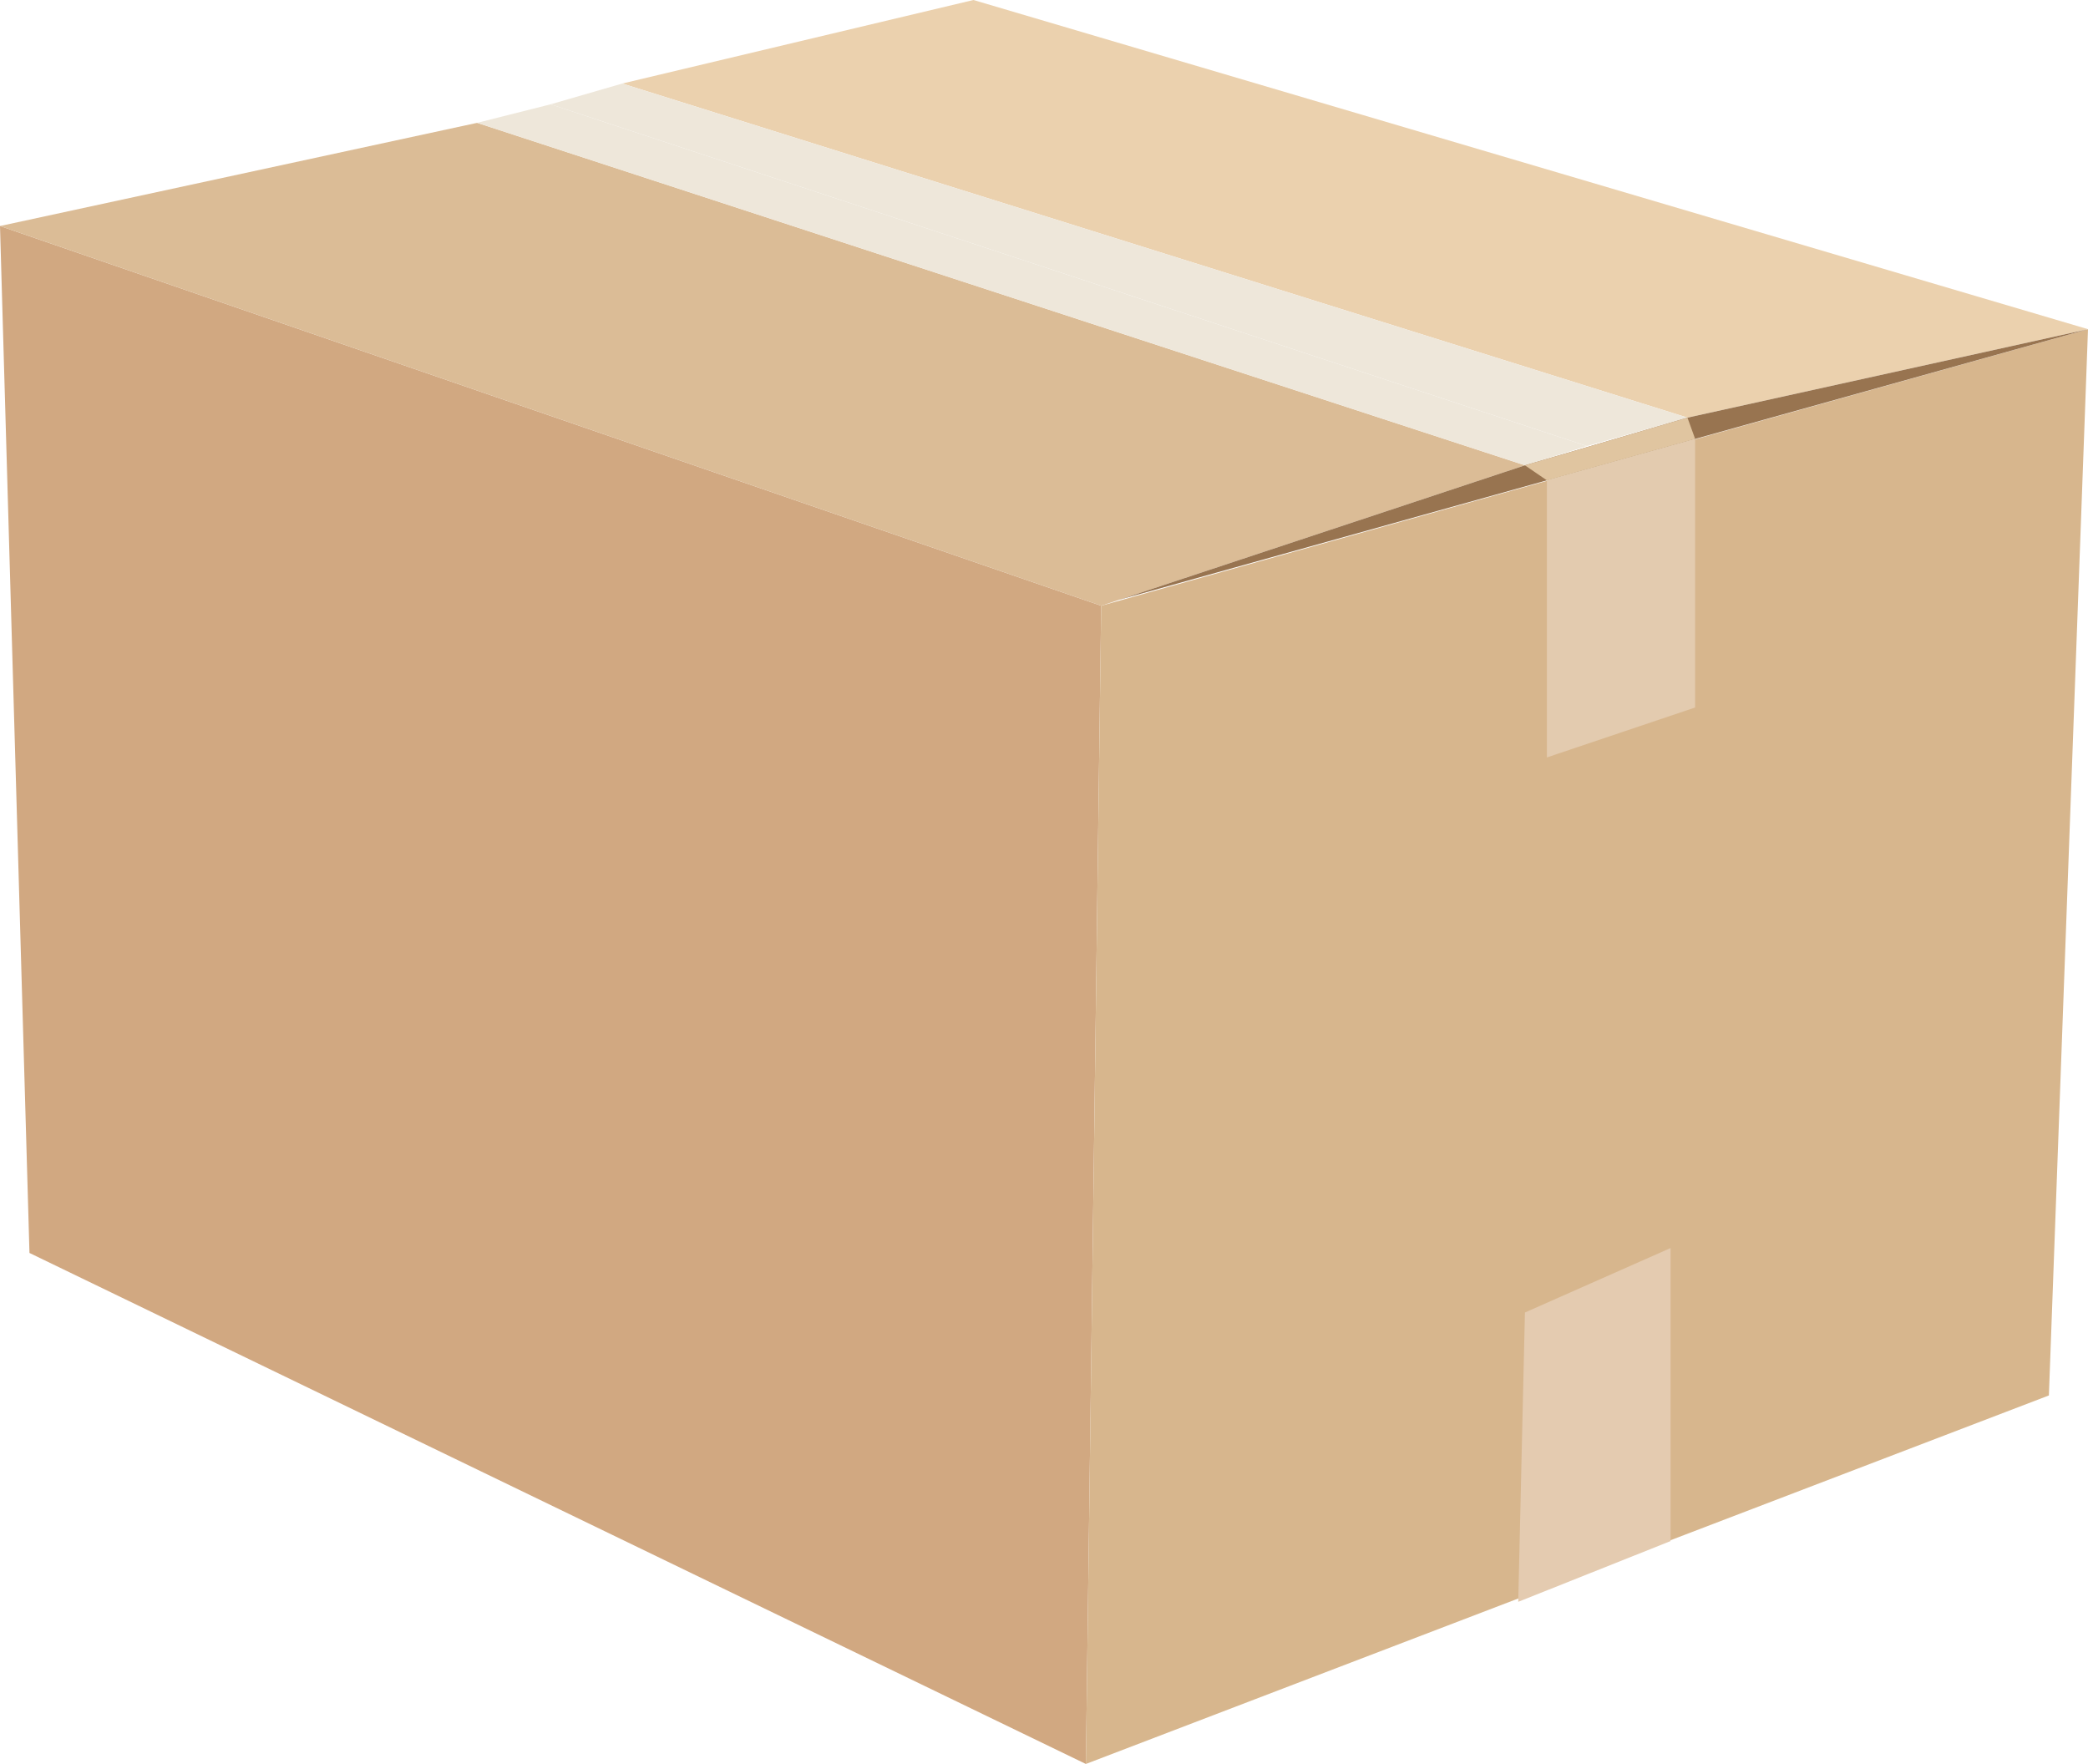 <svg id="Capa_2" data-name="Capa 2" xmlns="http://www.w3.org/2000/svg" width="176.252" height="148.895" viewBox="0 0 176.252 148.895">
  <g id="Grupo_26598" data-name="Grupo 26598">
    <path id="Trazado_10135" data-name="Trazado 10135" d="M0,46l2.488,86.683L91.66,175.817l1.29-97.765Z" transform="translate(0 -26.922)" fill="#d1a881"/>
    <path id="Trazado_10136" data-name="Trazado 10136" d="M40.276,25,0,33.71,92.95,65.762l35.772-11.854Z" transform="translate(0 -14.631)" fill="#dbbc96"/>
    <path id="Trazado_10137" data-name="Trazado 10137" d="M305.592,67l-83.3,23.342L221,188.107,302.291,157Z" transform="translate(-129.34 -39.212)" fill="#d7b68d"/>
    <path id="Trazado_10138" data-name="Trazado 10138" d="M156.292,0,126.65,7.051l89.914,28.2,33.81-7.465Z" transform="translate(-74.122)" fill="#ebd1ae"/>
    <path id="Trazado_10139" data-name="Trazado 10139" d="M103.311,21.23l-6.2,1.564L185.555,51.7l5.234-1.622Z" transform="translate(-56.834 -12.425)" fill="#eee7da"/>
    <path id="Trazado_10140" data-name="Trazado 10140" d="M208.025,45.2l-8.486,2.4L112.06,18.754,118.111,17Z" transform="translate(-65.583 -9.949)" fill="#eee7da"/>
    <path id="Trazado_10141" data-name="Trazado 10141" d="M309.543,67l-33.81,7.465-13.72,4.023L227.75,89.844Z" transform="translate(-133.291 -39.212)" fill="#987450"/>
    <path id="Trazado_10142" data-name="Trazado 10142" d="M314.83,92.826v23.388L327.343,112V89.33Z" transform="translate(-184.254 -52.28)" fill="#e3cbaf"/>
    <path id="Trazado_10143" data-name="Trazado 10143" d="M309.564,259.442,321.857,254v24.736L309,283.862Z" transform="translate(-180.842 -148.654)" fill="#e4cbb0"/>
    <path id="Trazado_10144" data-name="Trazado 10144" d="M324.08,85l-13.72,4.023,1.854,1.269,12.513-3.5Z" transform="translate(-181.638 -49.746)" fill="#e0c5a0"/>
  </g>
</svg>
